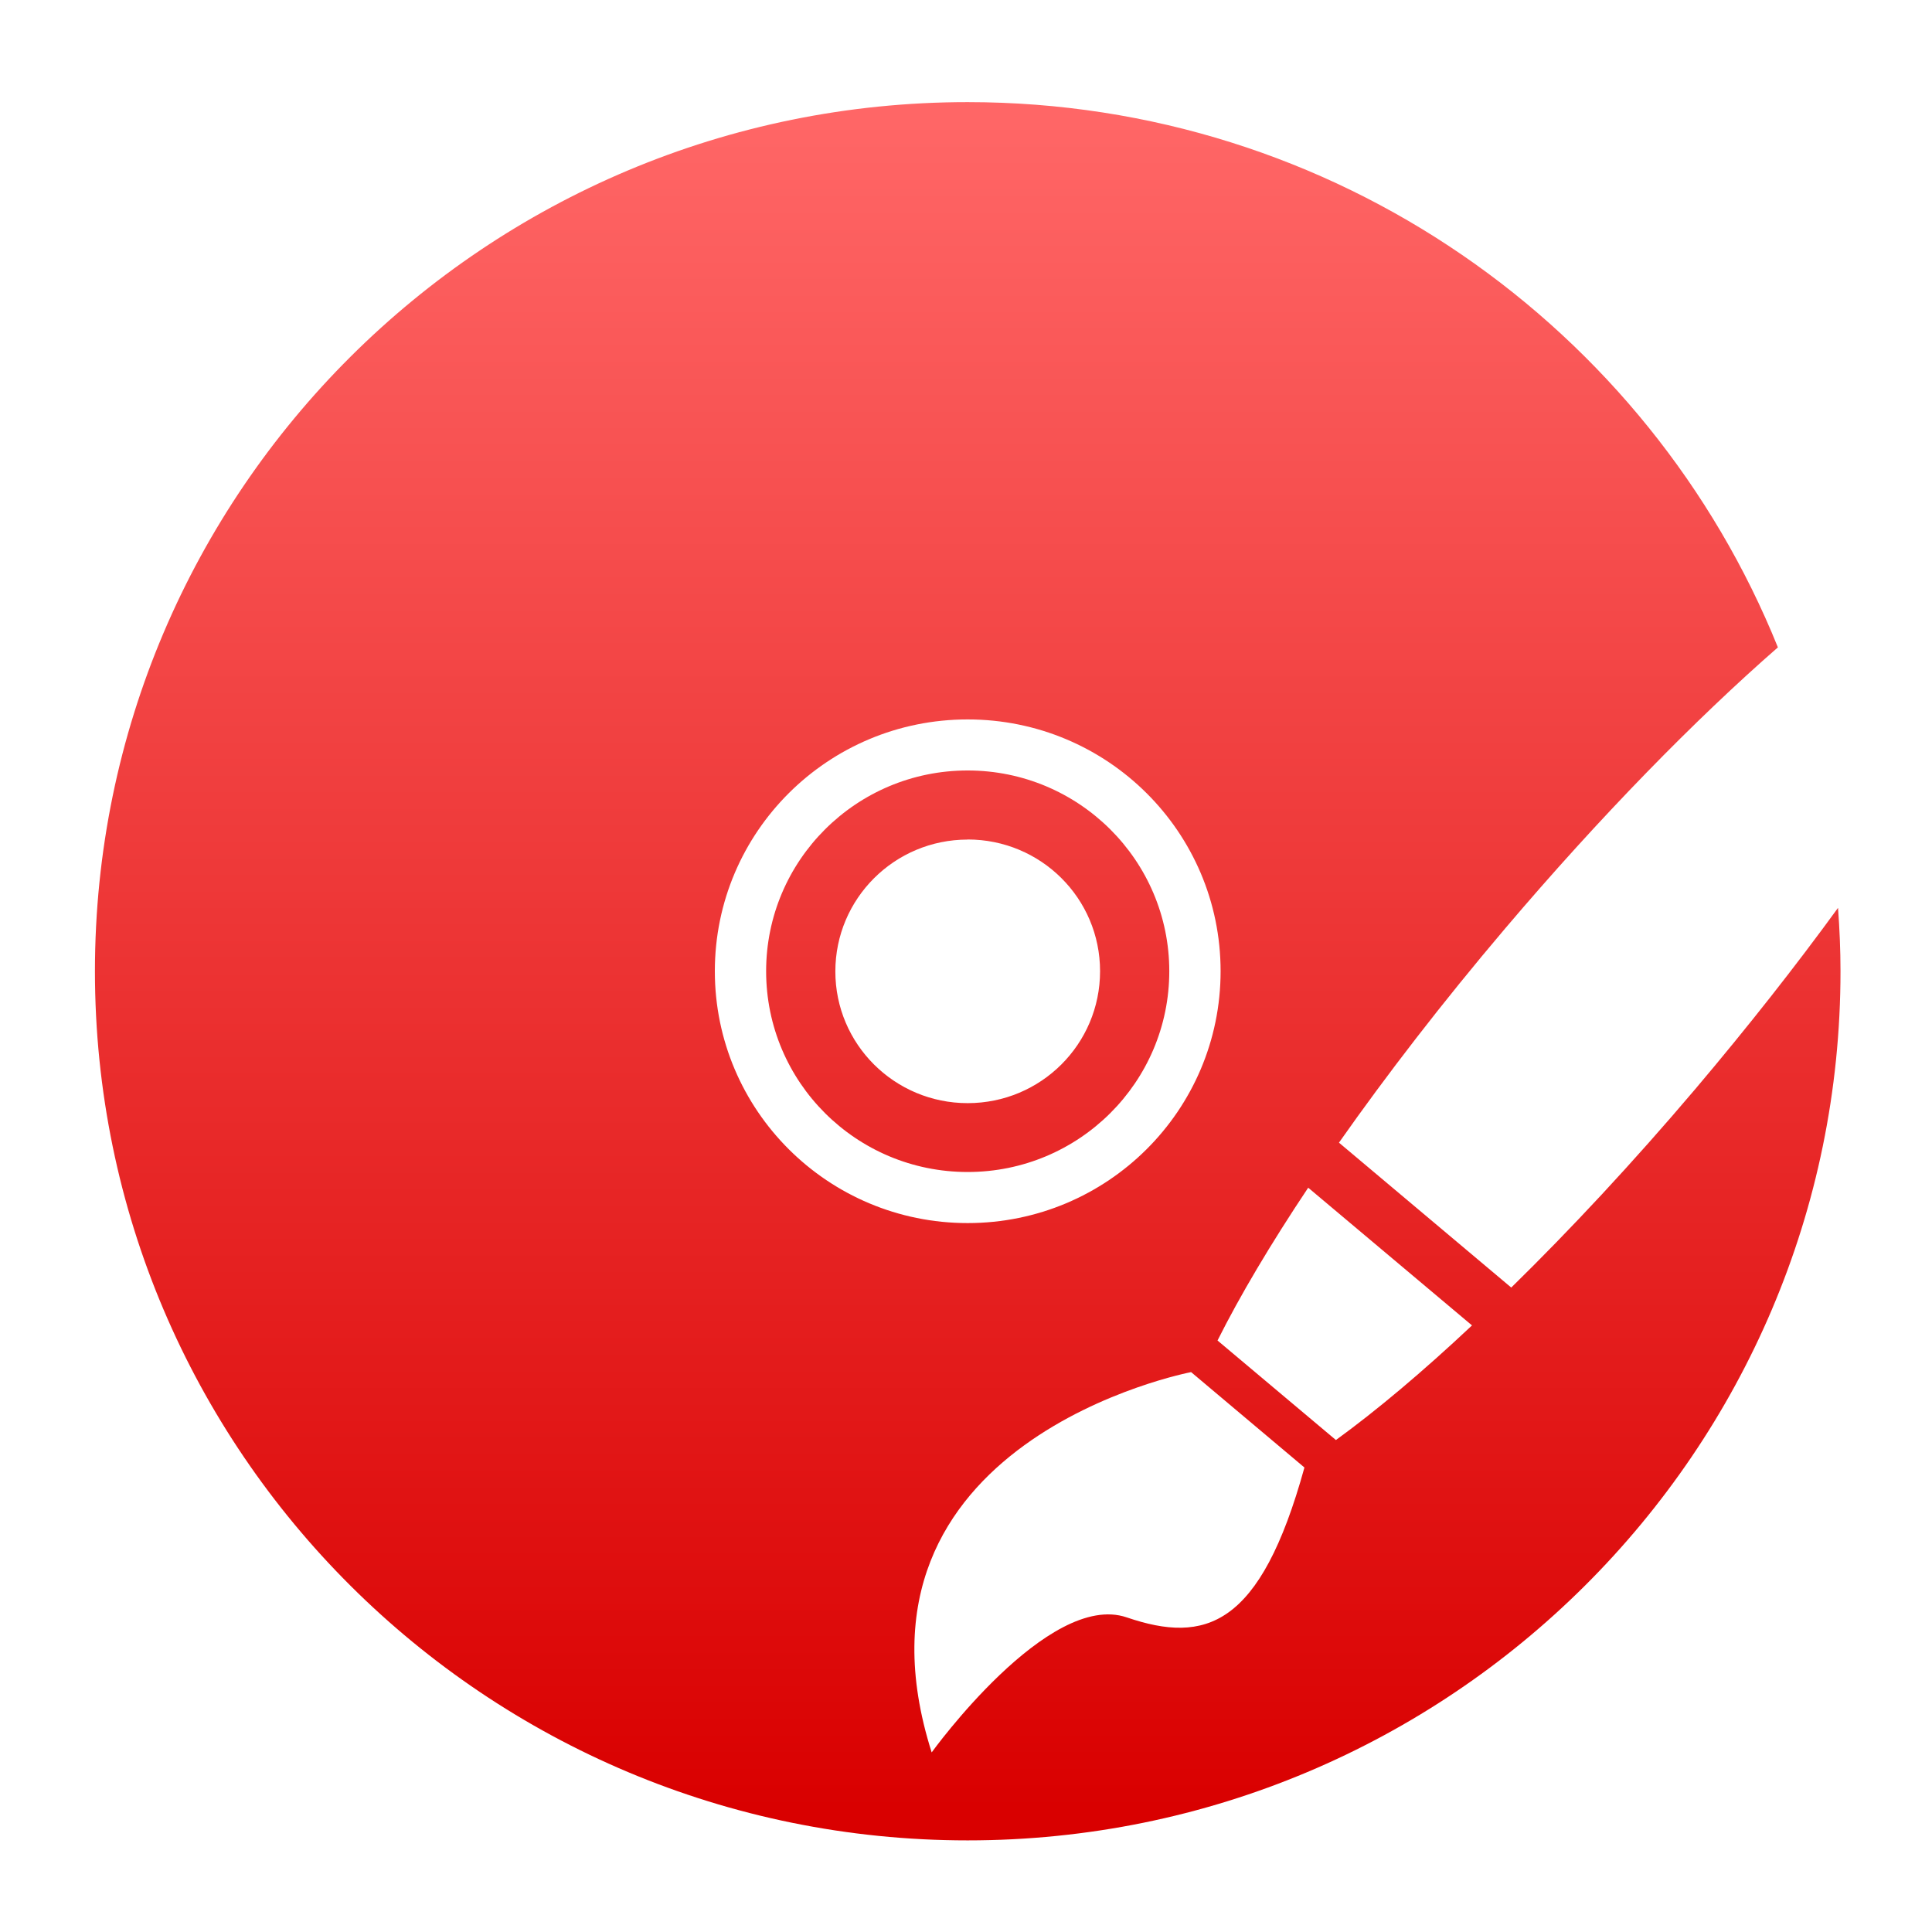<svg xmlns="http://www.w3.org/2000/svg" xmlns:xlink="http://www.w3.org/1999/xlink" width="64" height="64" viewBox="0 0 64 64" version="1.1">
<defs> <linearGradient id="linear0" gradientUnits="userSpaceOnUse" x1="0" y1="0" x2="0" y2="1" gradientTransform="matrix(55.992,0,0,56,4.004,4)"> <stop offset="0" style="stop-color:#ff6666;stop-opacity:1;"/> <stop offset="1" style="stop-color:#d90000;stop-opacity:1;"/> </linearGradient> </defs>
<g id="surface1">
<path style=" stroke:none;fill-rule:evenodd;fill:url(#linear0);fill-opacity:1;" d="M 32.055 3.383 C 16.086 3.383 3.145 16.277 3.145 32.172 C 3.145 48.078 16.094 60.965 32.055 60.965 C 48.023 60.965 60.969 48.07 60.969 32.172 C 60.969 31.465 60.938 30.766 60.887 30.074 C 59.492 31.992 57.902 34.016 56.164 36.07 C 54.086 38.52 52.02 40.734 50.062 42.652 L 44.355 37.852 C 45.926 35.617 47.781 33.207 49.859 30.758 C 53.012 27.043 56.168 23.824 58.895 21.445 C 54.625 10.859 44.215 3.383 32.055 3.383 M 32.055 23.832 C 36.684 23.832 40.434 27.562 40.434 32.172 C 40.434 36.781 36.684 40.516 32.055 40.516 C 27.426 40.516 23.68 36.781 23.68 32.172 C 23.68 27.562 27.426 23.832 32.055 23.832 M 32.055 25.523 C 28.363 25.523 25.379 28.504 25.379 32.172 C 25.379 35.848 28.363 38.824 32.055 38.824 C 35.742 38.824 38.734 35.848 38.734 32.172 C 38.734 28.504 35.742 25.523 32.055 25.523 M 32.055 27.809 C 34.48 27.809 36.441 29.758 36.441 32.172 C 36.441 34.59 34.48 36.543 32.055 36.543 C 29.633 36.543 27.672 34.59 27.672 32.18 C 27.672 29.766 29.633 27.812 32.055 27.812 M 43.336 39.344 L 48.762 43.906 C 47.129 45.441 45.594 46.73 44.254 47.703 L 40.332 44.406 C 41.07 42.93 42.09 41.211 43.336 39.344 M 39.457 45.453 L 43.211 48.613 C 41.75 53.906 39.926 54.465 37.324 53.578 C 34.727 52.691 30.863 58.051 30.863 58.051 C 27.582 47.719 39.457 45.453 39.457 45.453 "/>
</g>
</svg>
